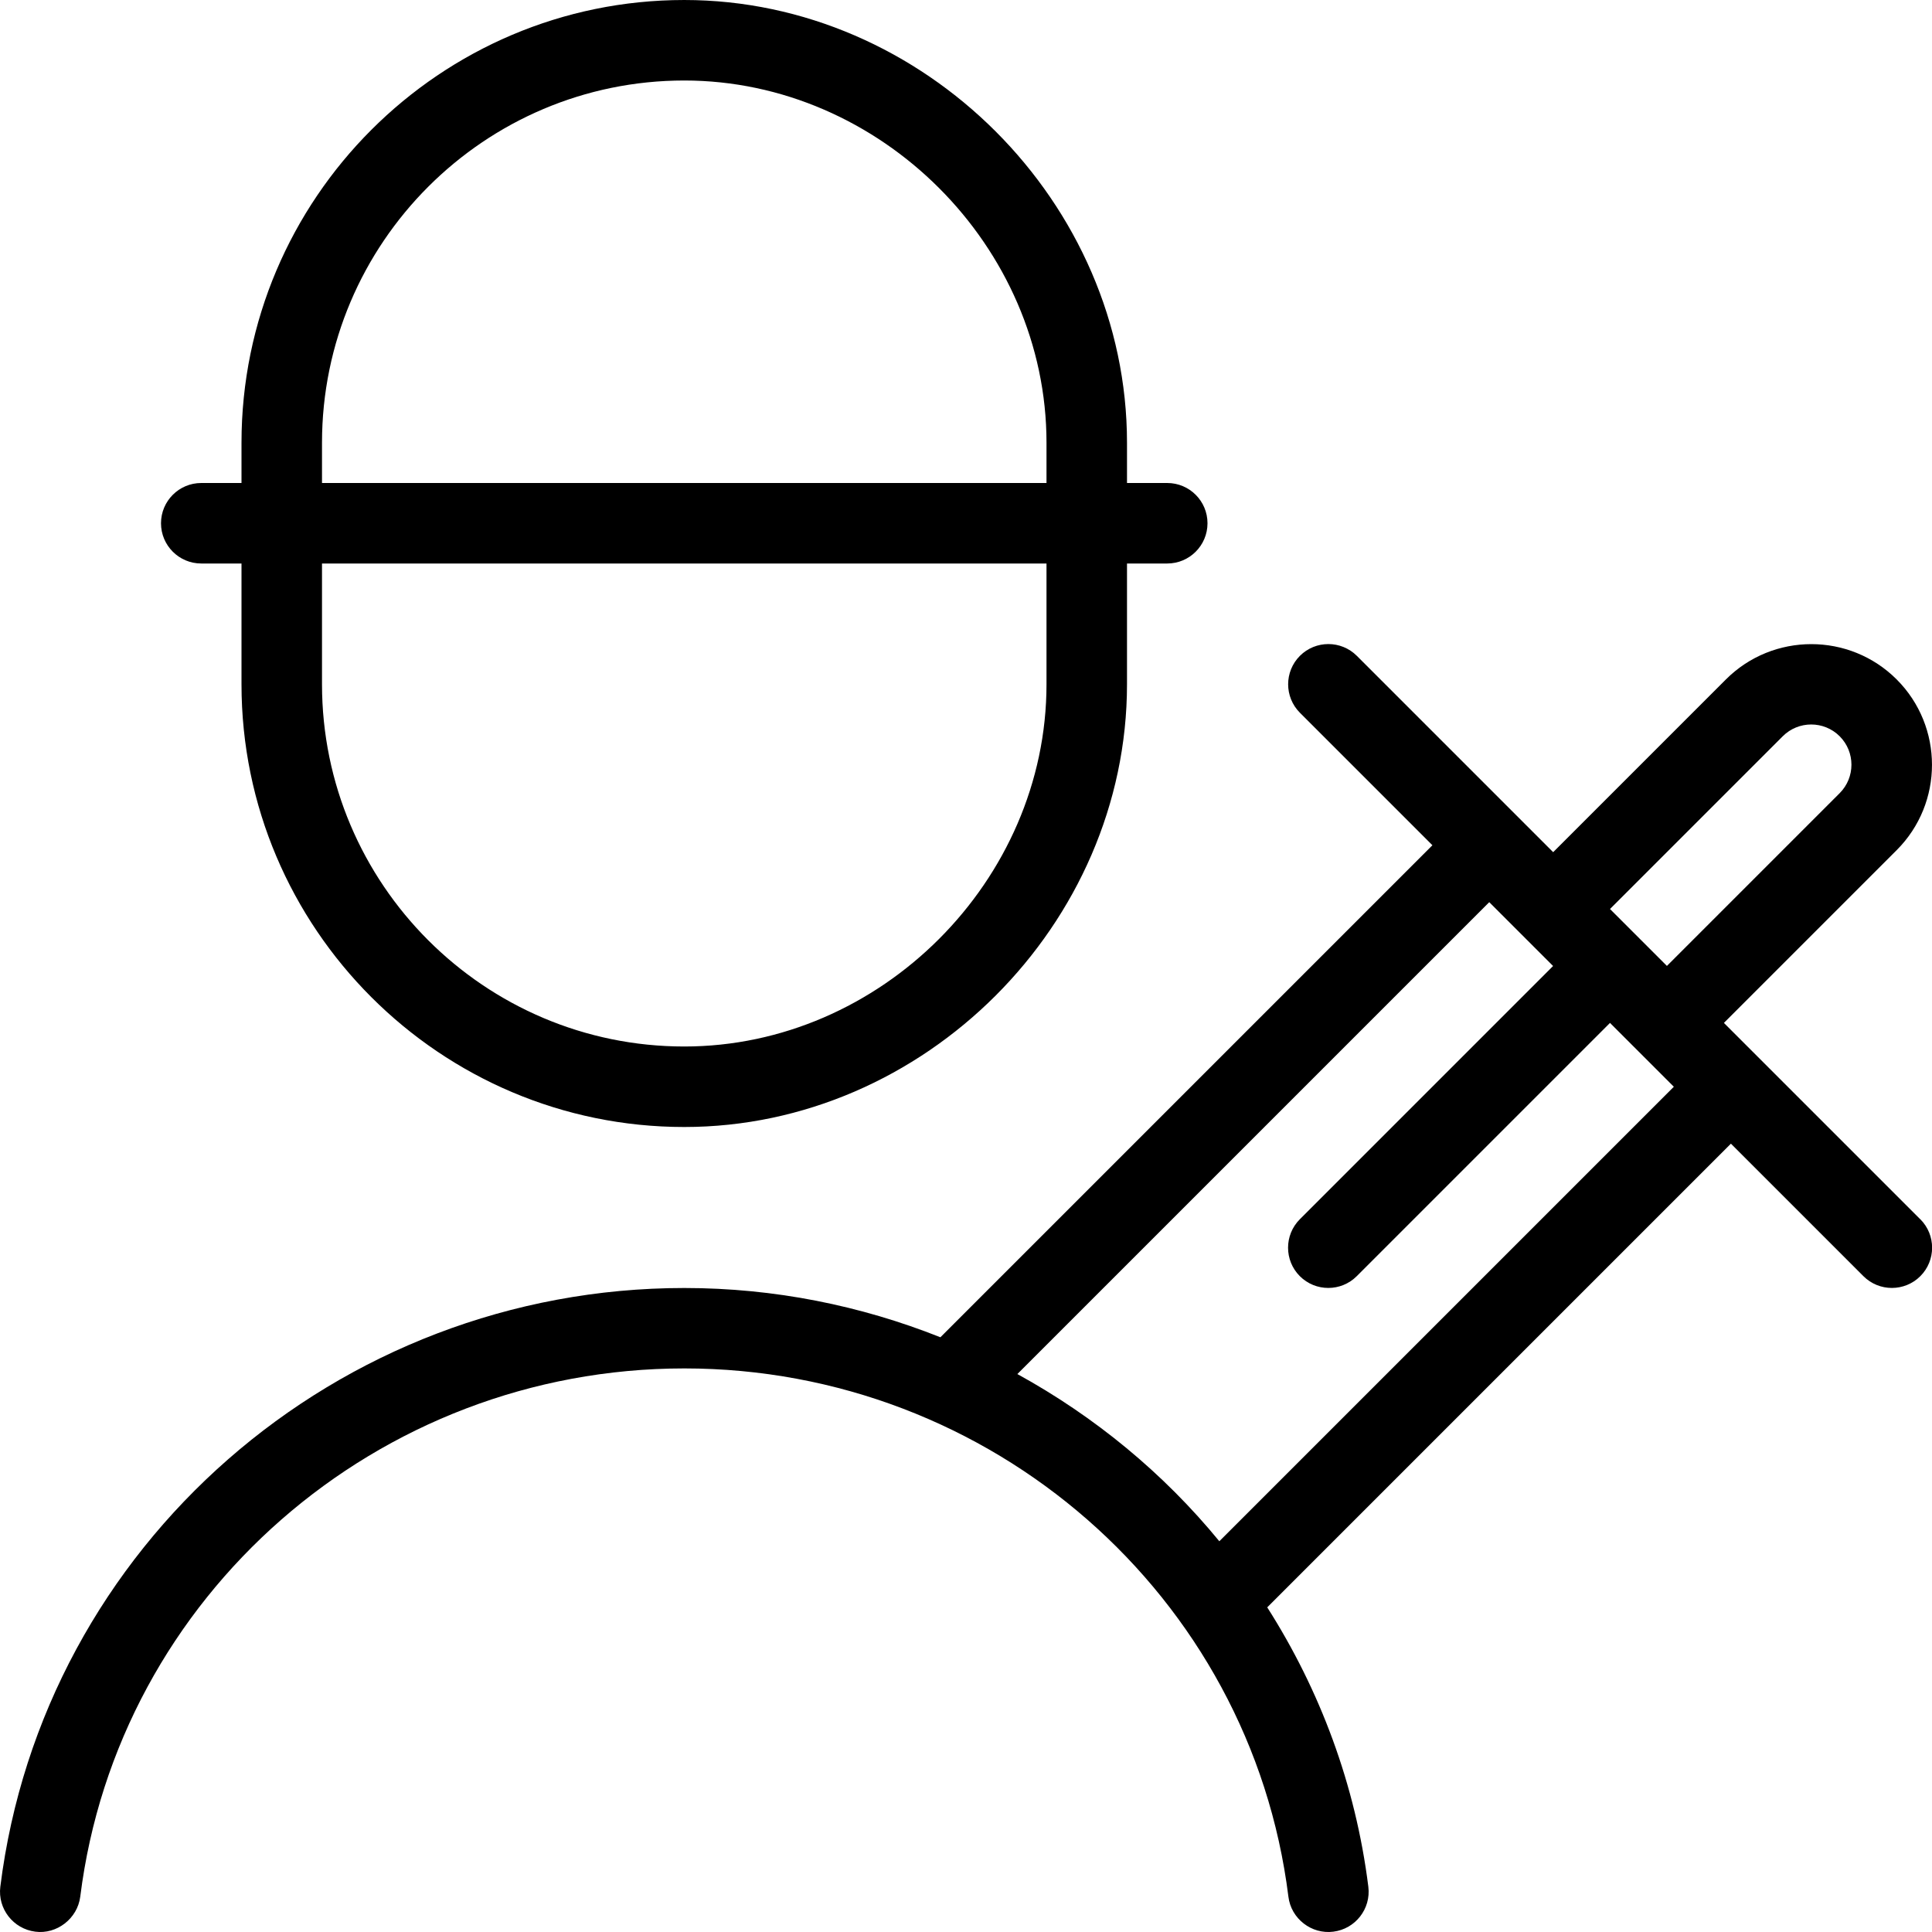 <svg id="Layer_1" viewBox="0 0 24 24" xmlns="http://www.w3.org/2000/svg" data-name="Layer 1"><path d="m2.5 7h.5v1.5c0 3.032 2.468 5.5 5.5 5.5 2.981 0 5.5-2.519 5.5-5.5v-1.5h.5c.276 0 .5-.224.5-.5s-.224-.5-.5-.5h-.5v-.5c0-2.981-2.519-5.5-5.5-5.5-3.032 0-5.5 2.468-5.5 5.5v.5h-.5c-.276 0-.5.224-.5.5s.224.5.5.5zm6 6c-2.481 0-4.5-2.019-4.5-4.5v-1.5h9v1.5c0 2.439-2.061 4.5-4.5 4.5zm-4.5-7.5c0-2.481 2.019-4.5 4.5-4.5 2.439 0 4.5 2.061 4.5 4.5v.5h-9zm19.854 9.646-2.439-2.439 2.146-2.146c.585-.585.585-1.536 0-2.121s-1.537-.584-2.121 0l-2.146 2.146-2.439-2.439c-.195-.195-.512-.195-.707 0s-.195.512 0 .707l1.646 1.646-6.112 6.112c-.988-.393-2.061-.612-3.181-.612-4.315 0-7.968 3.197-8.497 7.438-.034.273.16.523.435.558.265.035.523-.161.558-.435.467-3.74 3.692-6.562 7.504-6.562s7.037 2.821 7.504 6.562c.033.275.289.47.558.435.274-.034.469-.284.435-.558-.159-1.271-.603-2.446-1.256-3.471l5.76-5.76 1.646 1.646c.195.195.512.195.707 0s.195-.512 0-.707zm-1.708-6c.195-.195.512-.195.707 0s.195.512 0 .707l-2.146 2.146-.707-.707zm-6.999 10c-.693-.845-1.546-1.548-2.509-2.077l5.862-5.862.793.793-3.146 3.146c-.195.195-.195.512 0 .707s.512.195.707 0l3.146-3.146.793.793z"/></svg>